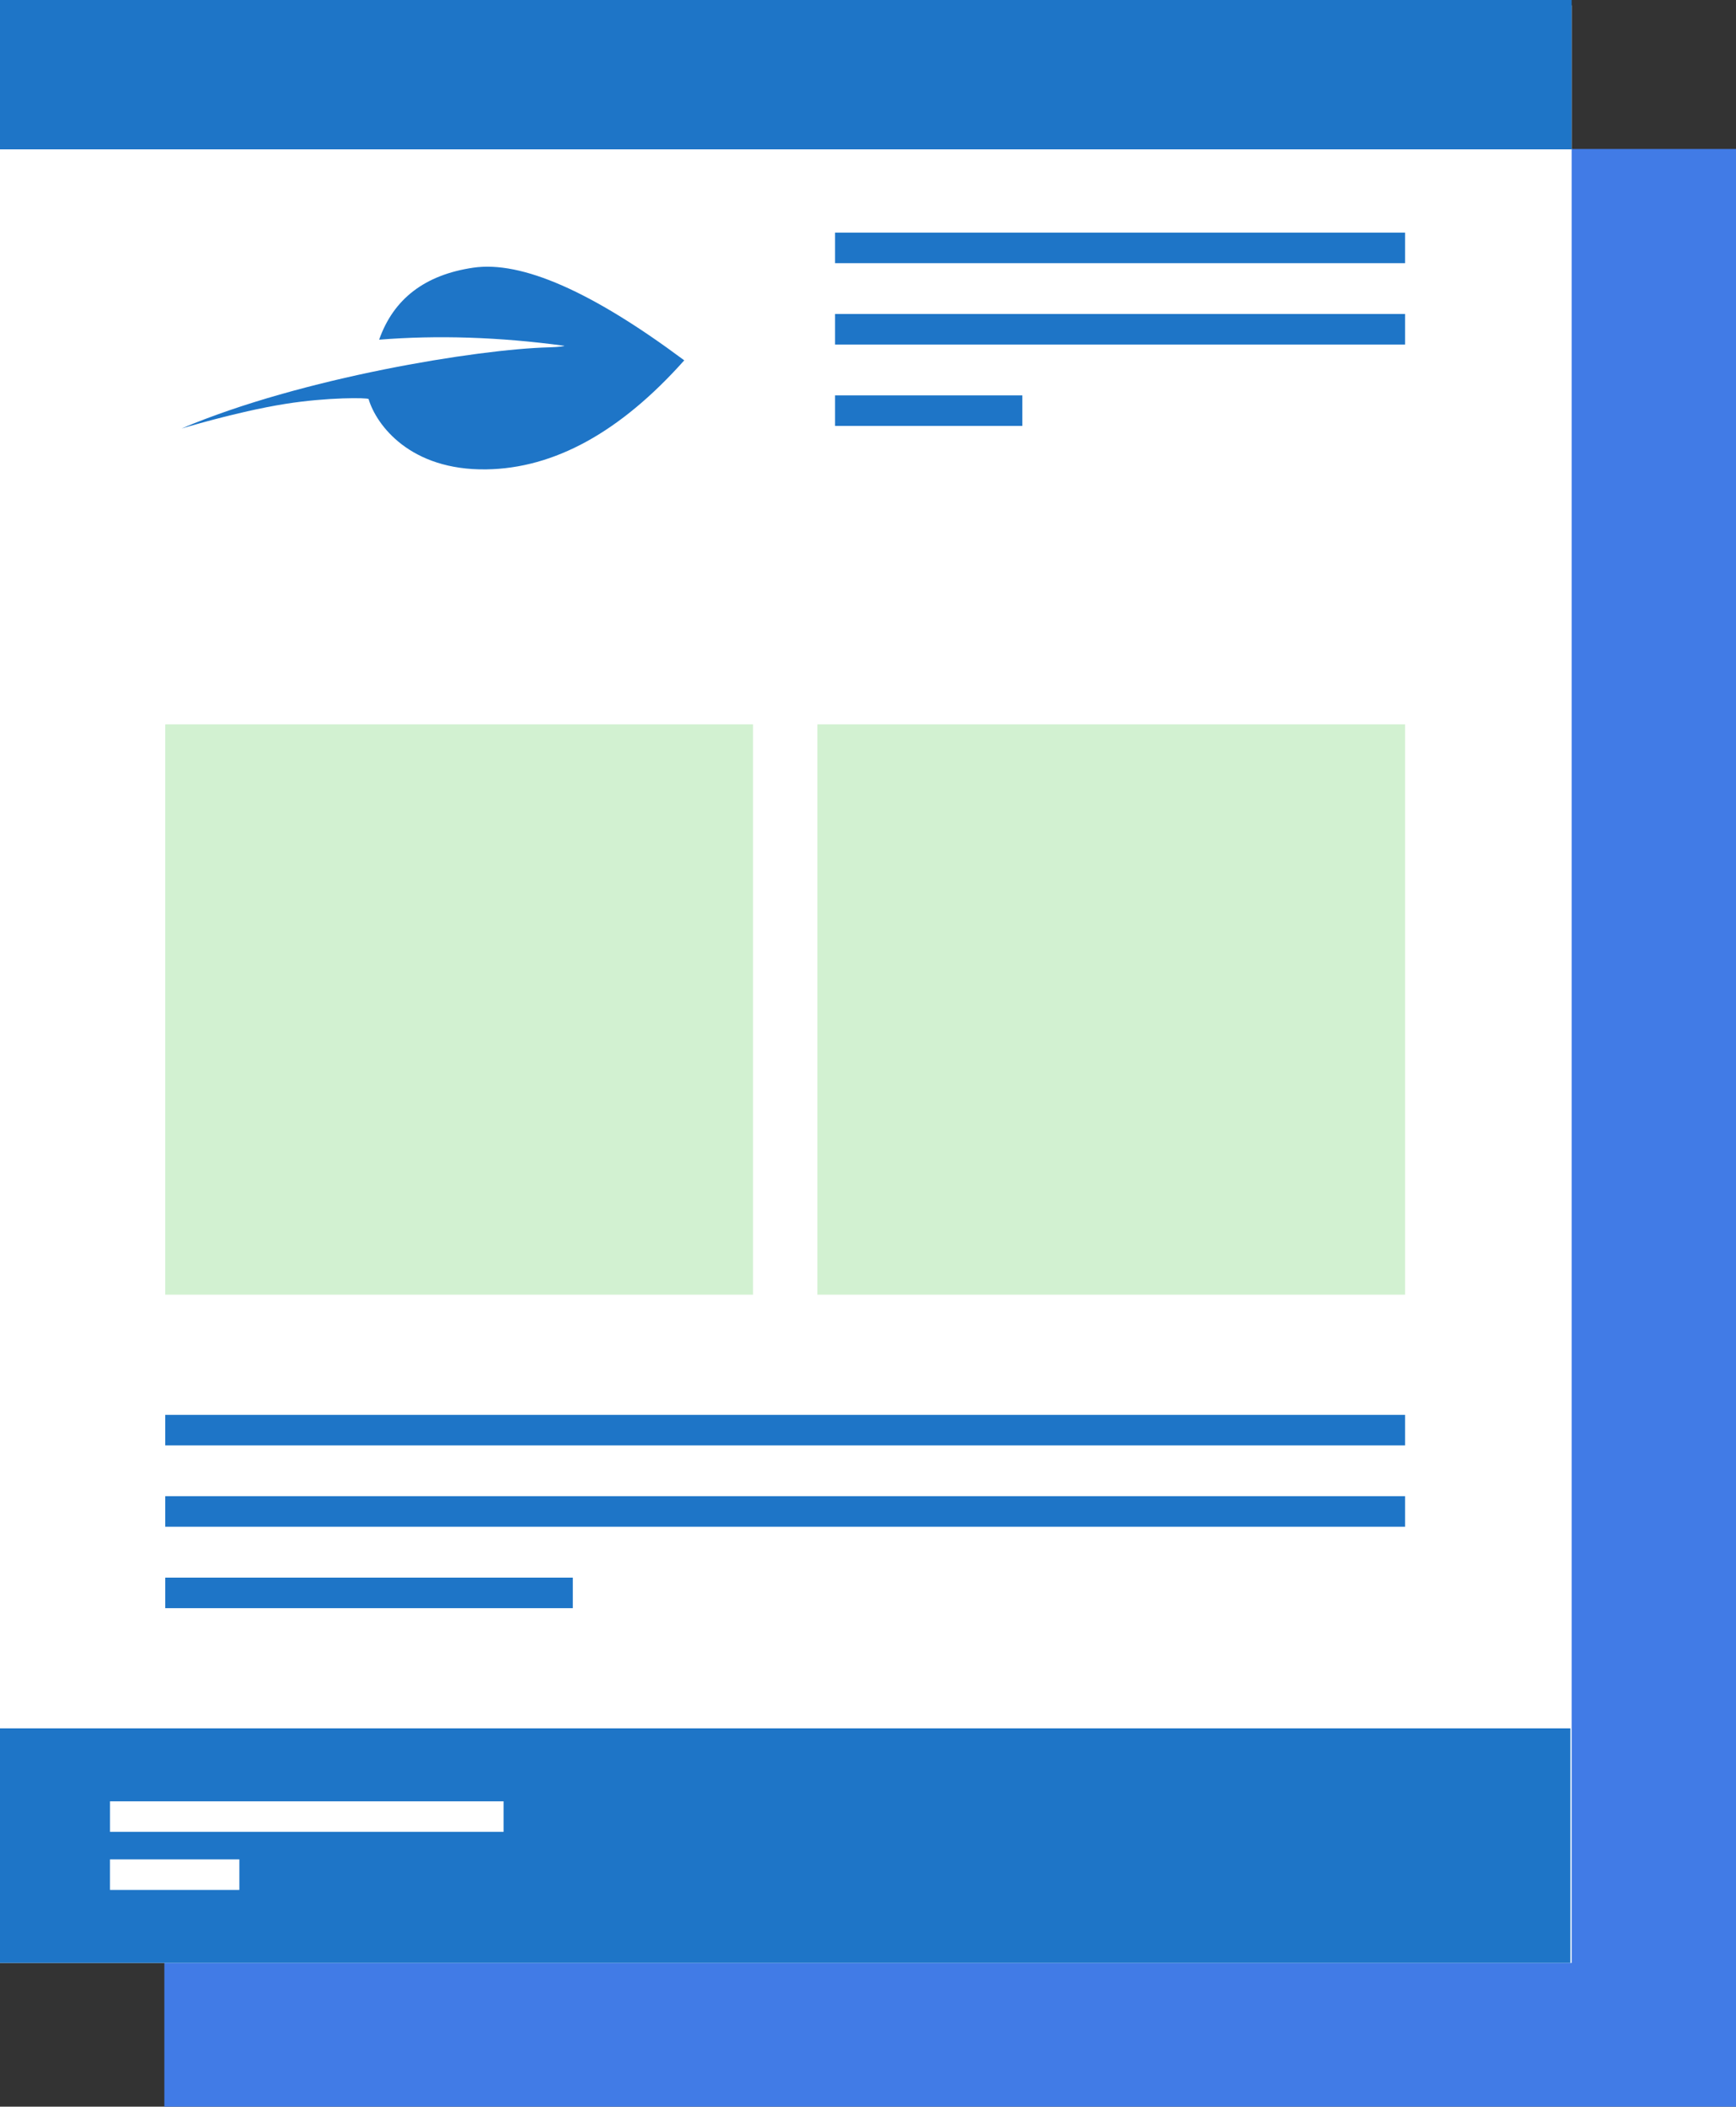 <?xml version="1.0" encoding="UTF-8"?>
<svg width="338px" height="410px" viewBox="0 0 338 410" version="1.1" xmlns="http://www.w3.org/2000/svg" xmlns:xlink="http://www.w3.org/1999/xlink">
    <rect x="0" y="0" width="338" height="410" fill="#333333" stroke="none"/>
    <!-- Generator: Sketch 55.2 (78181) - https://sketchapp.com -->
    <title>paper</title>
    <desc>Created with Sketch.</desc>
    <g id="Landing-Page" stroke="none" stroke-width="1" fill="none" fill-rule="evenodd">
        <g id="WhitePage_Landing" transform="translate(-225, -2148)">
            <g id="footer" transform="translate(225, 2148)">
                <g id="paper">
                    <polygon id="Fill-1" fill="#417BE6" points="32 410 338 410 338 29 32 29"></polygon>
                    <g id="Group-32">
                        <polygon id="Fill-1" fill="#FFFFFF" points="0 382.018 306 382.018 306 1.038 0 1.038"></polygon>
                        <polygon id="Fill-2" fill="#1e75c7" points="0 29.067 306 29.067 306 0 0 0"></polygon>
                        <g id="Group-31" transform="translate(0, 44.638)">
                            <polygon id="Fill-20" fill="#D2F1D1" points="32.176 207.329 146.618 207.329 146.618 96.329 32.176 96.329"></polygon>
                            <polygon id="Fill-21" fill="#D2F1D1" points="159.146 207.329 273.567 207.329 273.567 96.329 159.146 96.329"></polygon>
                            <polygon id="Fill-22" fill="#1e75c7" points="0 337.38 305.757 337.38 305.757 291.731 0 291.731"></polygon>
                            <polygon id="Fill-23" fill="#1e75c7" points="162.585 6.578 273.567 6.578 273.567 0.634 162.585 0.634"></polygon>
                            <polygon id="Fill-24" fill="#1e75c7" points="162.585 22.414 273.567 22.414 273.567 16.469 162.585 16.469"></polygon>
                            <polygon id="Fill-25" fill="#1e75c7" points="162.585 38.256 199.052 38.256 199.052 32.312 162.585 32.312"></polygon>
                            <polygon id="Fill-26" fill="#1e75c7" points="32.176 236.667 273.567 236.667 273.567 230.722 32.176 230.722"></polygon>
                            <polygon id="Fill-27" fill="#1e75c7" points="32.176 252.492 273.567 252.492 273.567 246.547 32.176 246.547"></polygon>
                            <polygon id="Fill-28" fill="#1e75c7" points="32.179 268.342 111.522 268.342 111.522 262.397 32.179 262.397"></polygon>
                            <polygon id="Fill-29" fill="#FFFFFF" points="21.419 311.874 98.052 311.874 98.052 305.929 21.419 305.929"></polygon>
                            <polygon id="Fill-30" fill="#FFFFFF" points="21.415 323.178 46.603 323.178 46.603 317.234 21.415 317.234"></polygon>
                        </g>
                        <path d="M73.818,66.109 C76.624,58.152 82.734,53.48 92.139,52.098 C101.549,50.718 115.243,56.729 133.224,70.131 C120.781,84.092 107.921,91.164 94.653,91.349 C79.912,91.553 73.305,82.804 71.765,77.666 C71.681,77.392 63.812,77.282 55.526,78.609 C45.718,80.178 34.976,83.55 35.4,83.367 C58.655,73.519 93.026,67.95 106.924,67.599 C108.63,67.559 110.267,67.352 109.799,67.287 C97.193,65.589 85.2,65.197 73.818,66.109" id="Fill-1" fill="#1e75c7"></path>
                    </g>
                </g>
            </g>
        </g>
    </g>
</svg>
